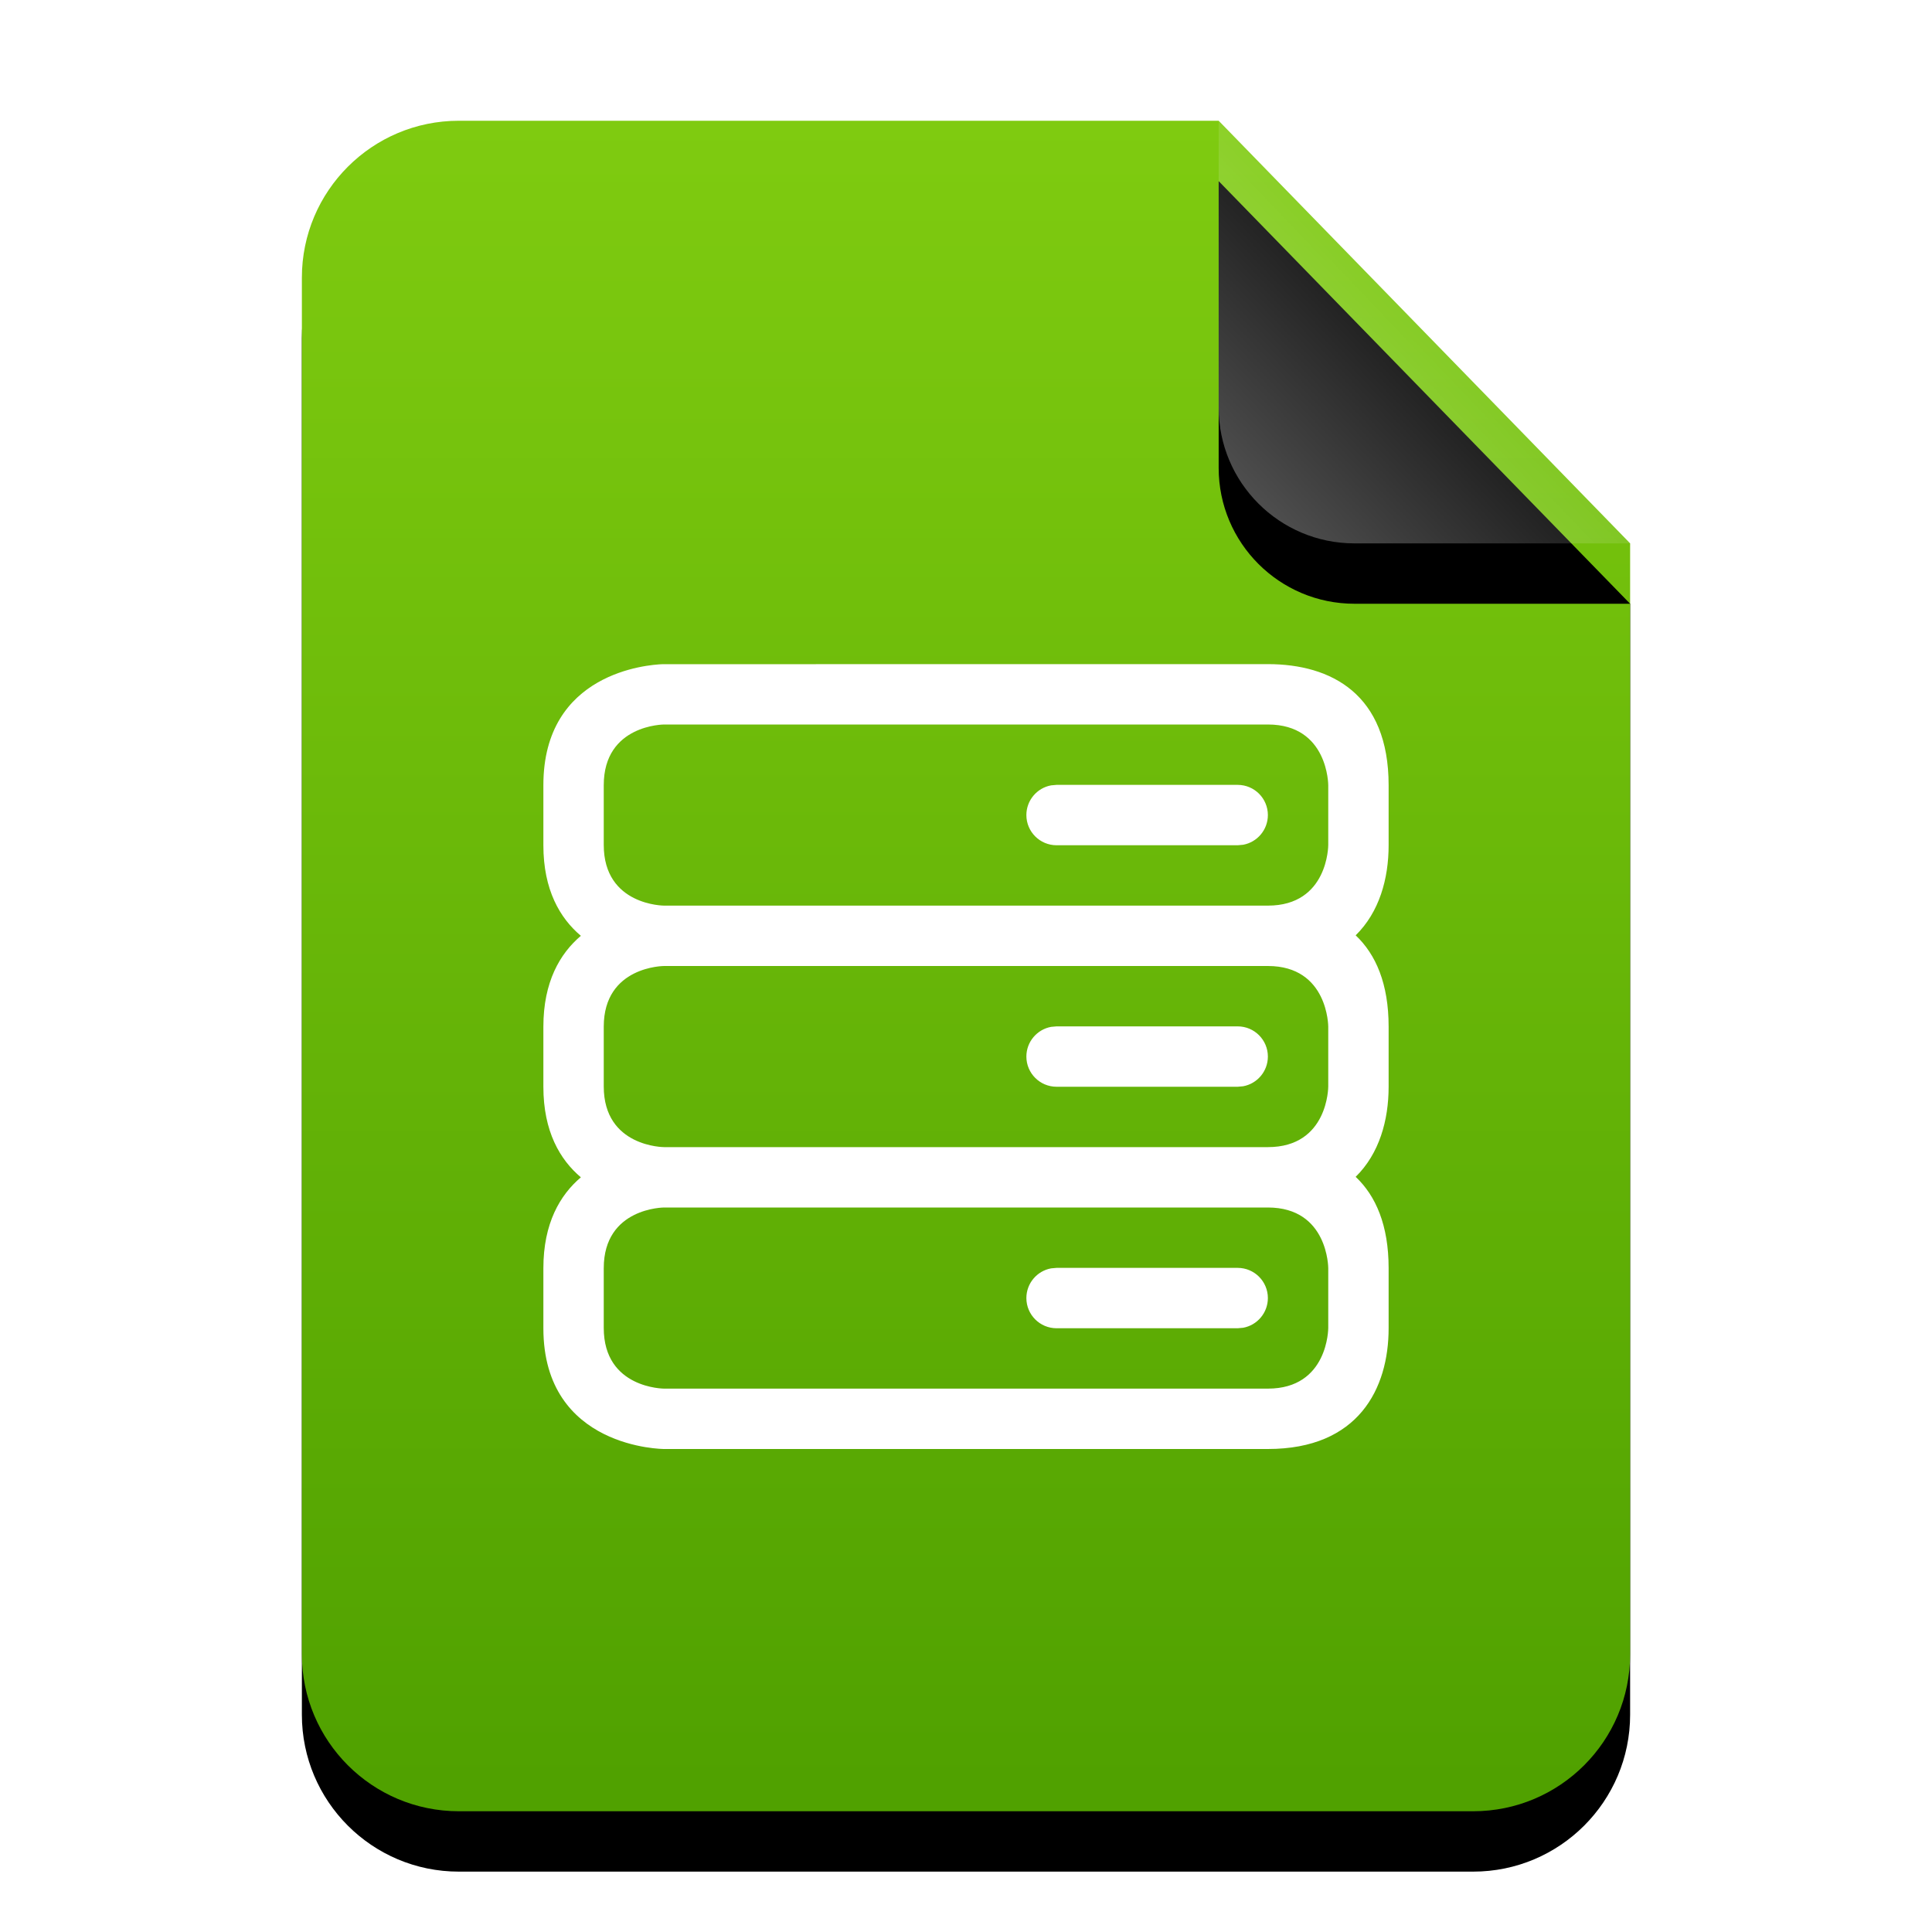 <?xml version="1.0" encoding="UTF-8"?>
<svg width="32px" height="32px" viewBox="0 0 32 32" version="1.1" xmlns="http://www.w3.org/2000/svg" xmlns:xlink="http://www.w3.org/1999/xlink">
    <title>mimetypes/32/text-x-sql</title>
    <defs>
        <linearGradient x1="50%" y1="0%" x2="50%" y2="98.501%" id="linearGradient-1">
            <stop stop-color="#7FCB10" offset="0%"></stop>
            <stop stop-color="#50A100" offset="100%"></stop>
        </linearGradient>
        <path d="M15.185,0 L22,7 L22,2.473 C22,2.482 22,2.491 22,2.5 L22,25.4 C22,26.836 20.836,28 19.4,28 L2.6,28 C1.164,28 -2.68237235e-16,26.836 -4.4408921e-16,25.4 L4.4408921e-16,2.6 C2.68237235e-16,1.164 1.164,-1.80311247e-16 2.6,-4.4408921e-16 L15.185,0 Z" id="path-2"></path>
        <filter x="-15.9%" y="-8.9%" width="131.8%" height="125.0%" filterUnits="objectBoundingBox" id="filter-3">
            <feOffset dx="0" dy="1" in="SourceAlpha" result="shadowOffsetOuter1"></feOffset>
            <feGaussianBlur stdDeviation="1" in="shadowOffsetOuter1" result="shadowBlurOuter1"></feGaussianBlur>
            <feColorMatrix values="0 0 0 0 0.464   0 0 0 0 0.679   0 0 0 0 0  0 0 0 0.5 0" type="matrix" in="shadowBlurOuter1"></feColorMatrix>
        </filter>
        <linearGradient x1="50%" y1="50%" x2="10.182%" y2="88.893%" id="linearGradient-4">
            <stop stop-color="#FFFFFF" stop-opacity="0.1" offset="0%"></stop>
            <stop stop-color="#FFFFFF" stop-opacity="0.3" offset="100%"></stop>
        </linearGradient>
        <path d="M15.185,0 L22,7 L17.435,7 C16.192,7 15.185,5.993 15.185,4.75 L15.185,0 L15.185,0 Z" id="path-5"></path>
        <filter x="-29.3%" y="-14.3%" width="158.7%" height="157.1%" filterUnits="objectBoundingBox" id="filter-6">
            <feOffset dx="0" dy="1" in="SourceAlpha" result="shadowOffsetOuter1"></feOffset>
            <feGaussianBlur stdDeviation="0.5" in="shadowOffsetOuter1" result="shadowBlurOuter1"></feGaussianBlur>
            <feComposite in="shadowBlurOuter1" in2="SourceAlpha" operator="out" result="shadowBlurOuter1"></feComposite>
            <feColorMatrix values="0 0 0 0 0   0 0 0 0 0   0 0 0 0 0  0 0 0 0.05 0" type="matrix" in="shadowBlurOuter1"></feColorMatrix>
        </filter>
    </defs>
    <g id="mimetypes/32/text-x-sql" stroke="none" stroke-width="1" fill="none" fill-rule="evenodd">
        <g id="编组-2" transform="translate(5, 2)">
            <g id="蒙版">
                <use fill="black" fill-opacity="1" filter="url(#filter-3)" xlink:href="#path-2"></use>
                <use fill="url(#linearGradient-1)" fill-rule="evenodd" xlink:href="#path-2"></use>
            </g>
            <g id="折角">
                <use fill="black" fill-opacity="1" filter="url(#filter-6)" xlink:href="#path-5"></use>
                <use fill="url(#linearGradient-4)" fill-rule="evenodd" xlink:href="#path-5"></use>
            </g>
        </g>
        <path d="M21,11 C22.052,11 23,11.5 23,13.005 L23,14 C23,14.554 22.846,15.108 22.454,15.492 C22.788,15.807 23,16.294 23,17.005 L23,18 C23,18.554 22.846,19.108 22.454,19.492 C22.788,19.807 23,20.294 23,21.005 L23,22 C23,23 22.5,24 21,24 L11,24 C11,24 9,24 9,22 L9,21.005 C9,20.262 9.275,19.794 9.621,19.5 C9.275,19.208 9,18.741 9,18 L9,17.005 C9,16.262 9.275,15.794 9.621,15.5 C9.275,15.208 9,14.741 9,14 L9,13.005 C9,11.138 10.734,11.01 10.973,11.001 L21,11 Z M21,20 L11,20 C11,20 10,20 10,21.005 L10,21.995 C10,23 11,23 11,23 L21,23 C22,23 22,22 22,21.995 L22,21.005 C22,21.005 22,20 21,20 Z M20.5,21 C20.776,21 21,21.224 21,21.5 C21,21.745 20.823,21.95 20.59,21.992 L20.5,22 L17.5,22 C17.224,22 17,21.776 17,21.5 C17,21.255 17.177,21.05 17.41,21.008 L17.5,21 L20.5,21 Z M21,16 L11,16 C11,16 10,16 10,17.005 L10,17.995 C10,19 11,19 11,19 L21,19 C22,19 22,18 22,17.995 L22,17.005 C22,17.005 22,16 21,16 Z M20.5,17 C20.776,17 21,17.224 21,17.5 C21,17.745 20.823,17.95 20.59,17.992 L20.5,18 L17.5,18 C17.224,18 17,17.776 17,17.5 C17,17.255 17.177,17.05 17.41,17.008 L17.5,17 L20.5,17 Z M21,12 L11,12 C11,12 10,12 10,13.005 L10,13.995 C10,15 11,15 11,15 L21,15 C22,15 22,14 22,13.995 L22,13.005 C22,13.005 22,12 21,12 Z M20.5,13 C20.776,13 21,13.224 21,13.5 C21,13.745 20.823,13.95 20.59,13.992 L20.5,14 L17.5,14 C17.224,14 17,13.776 17,13.5 C17,13.255 17.177,13.05 17.41,13.008 L17.5,13 L20.5,13 Z" id="形状结合" fill="#FFFFFF" fill-rule="nonzero"></path>
    </g>
</svg>